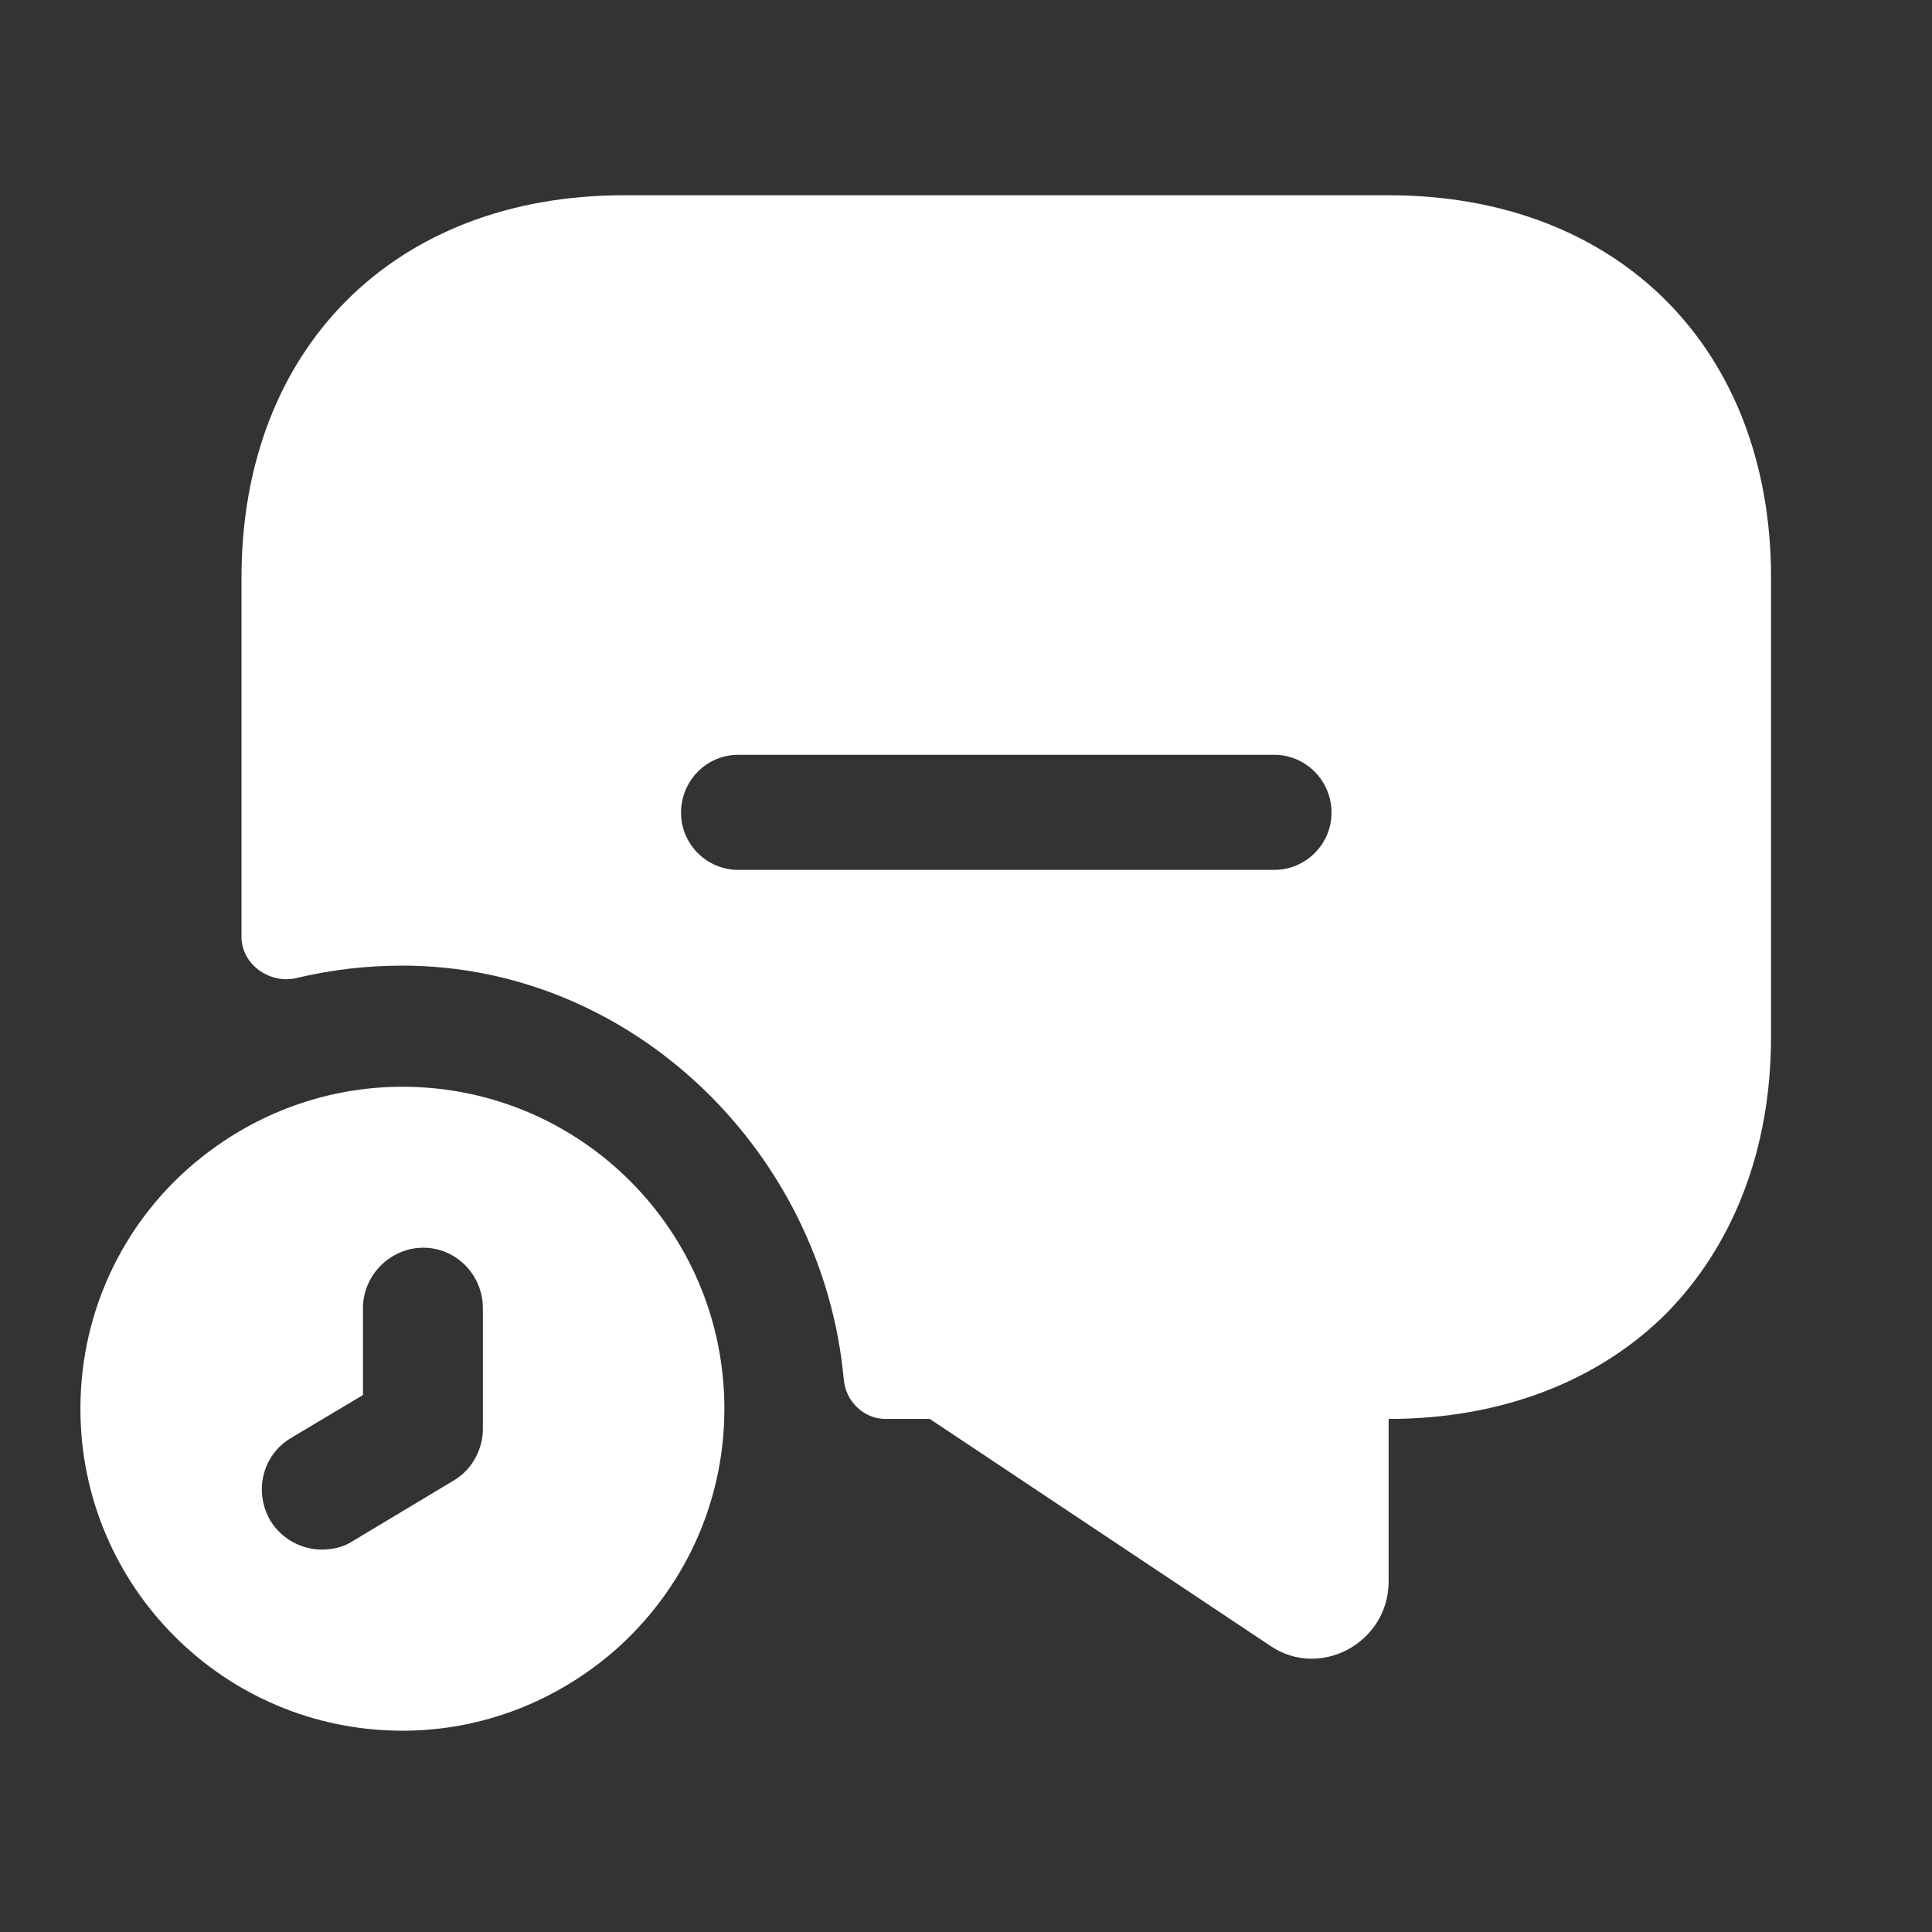 <svg width="16" height="16" viewBox="0 0 16 16" fill="none" xmlns="http://www.w3.org/2000/svg">
<rect x="0" y="0" width="16" height="16" fill="#333333" stroke="none"/>
<path d="M3.333 9C2.706 9 2.126 9.22 1.666 9.587C1.053 10.073 0.666 10.827 0.666 11.667C0.666 13.14 1.859 14.333 3.333 14.333C4.006 14.333 4.619 14.08 5.093 13.667C5.646 13.18 5.999 12.467 5.999 11.667C5.999 10.193 4.806 9 3.333 9ZM3.999 11.833C3.999 12.007 3.906 12.173 3.759 12.26L2.926 12.76C2.846 12.813 2.753 12.833 2.666 12.833C2.499 12.833 2.333 12.747 2.239 12.593C2.099 12.353 2.173 12.047 2.413 11.907L3.006 11.553V10.833C3.006 10.56 3.233 10.333 3.506 10.333C3.779 10.333 3.999 10.56 3.999 10.833V11.833Z" fill="white"/>
<path d="M11.5 1.617H5.167C3.267 1.617 2 2.884 2 4.784V7.757C2 7.991 2.24 8.157 2.467 8.097C2.747 8.031 3.033 7.997 3.333 7.997C5.24 7.997 6.813 9.544 6.987 11.417C7 11.604 7.153 11.751 7.333 11.751H7.7L10.52 13.63C10.933 13.911 11.5 13.604 11.5 13.097V11.751C12.447 11.751 13.24 11.431 13.793 10.884C14.347 10.324 14.667 9.531 14.667 8.584V4.784C14.667 2.884 13.4 1.617 11.5 1.617ZM10.553 7.204H6.113C5.853 7.204 5.64 6.991 5.64 6.731C5.64 6.464 5.853 6.251 6.113 6.251H10.553C10.813 6.251 11.027 6.464 11.027 6.731C11.027 6.991 10.813 7.204 10.553 7.204Z" fill="white"/>
</svg>
